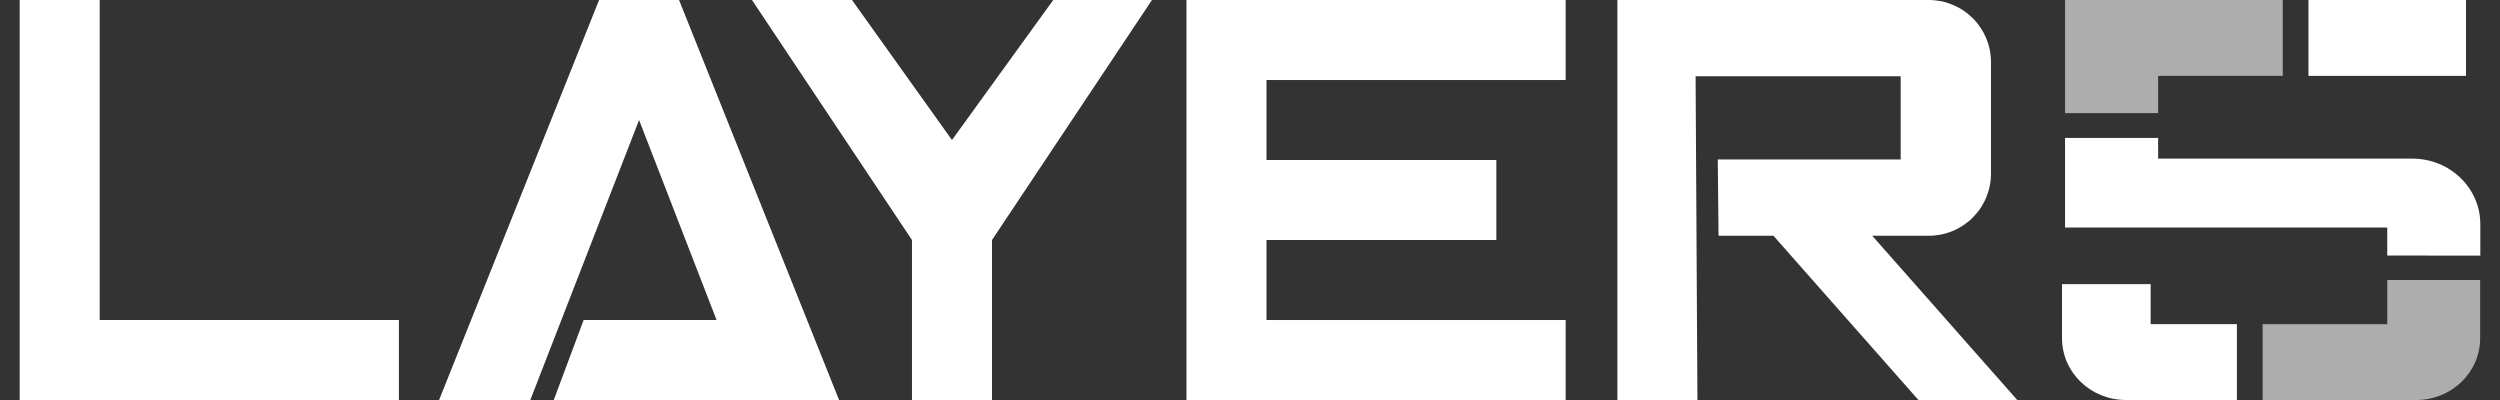 <svg width="100" height="16" viewBox="0 0 100 16" fill="none" xmlns="http://www.w3.org/2000/svg">
<rect x="0" y="0" width="100" height="16" fill="#333333" stroke="none"/>
<g clip-path="url(#clip0_10364_68)">
<path d="M3.988 0H0.787V16H15.956V12.801H3.988V0Z" fill="white"/>
<path d="M23.963 0L17.563 16H21.212L25.563 4.801L28.663 12.801H23.345L22.151 16H33.563L27.162 0H23.963Z" fill="white"/>
<path d="M38.079 5.601L34.08 0H30.079L36.479 9.6V16H39.68V9.6L46.079 0H42.13L38.079 5.601Z" fill="white"/>
<path d="M47.459 2.52V3.201V6.4V10.303V16H62.627V12.801H50.66V10.303V9.6H59.854V6.4H50.66V3.201H62.627V0H47.459V2.52Z" fill="white"/>
<path d="M67.824 3.051H76.027V6.379H68.711L68.742 9.43H70.937L76.738 16H80.69L74.889 9.43H77.153C77.479 9.43 77.802 9.366 78.104 9.241C78.406 9.116 78.68 8.933 78.91 8.703C79.141 8.472 79.324 8.198 79.449 7.897C79.574 7.595 79.639 7.272 79.639 6.946V2.486C79.639 2.159 79.574 1.836 79.449 1.534C79.324 1.232 79.141 0.958 78.91 0.727C78.679 0.497 78.405 0.314 78.103 0.189C77.801 0.064 77.478 -0 77.151 5.85545e-07H64.696V16H67.897L67.824 3.051Z" fill="white"/>
<path d="M98.64 0H92.339V3.035H98.64V0Z" fill="white"/>
<path d="M99.213 10.225V8.966C99.213 7.519 97.995 6.345 96.493 6.345H86.325V5.518H82.602V9.1H95.49V10.221L99.213 10.225Z" fill="white"/>
<path opacity="0.6" d="M86.325 4.525V3.035H91.31V0H82.602V4.525H86.325Z" fill="white"/>
<path opacity="0.6" d="M95.49 11.199V12.967H90.505V16H96.647C98.065 16 99.206 14.895 99.206 13.53V11.199H95.49Z" fill="white"/>
<path d="M86.026 11.364V12.966H89.476V16H85.04C83.623 16 82.481 14.894 82.481 13.529V11.364H86.026Z" fill="white"/>
</g>
<defs>
<clipPath id="clip0_10364_68">
<rect width="98.426" height="16" fill="white" transform="translate(0.787)"/>
</clipPath>
</defs>
</svg>
